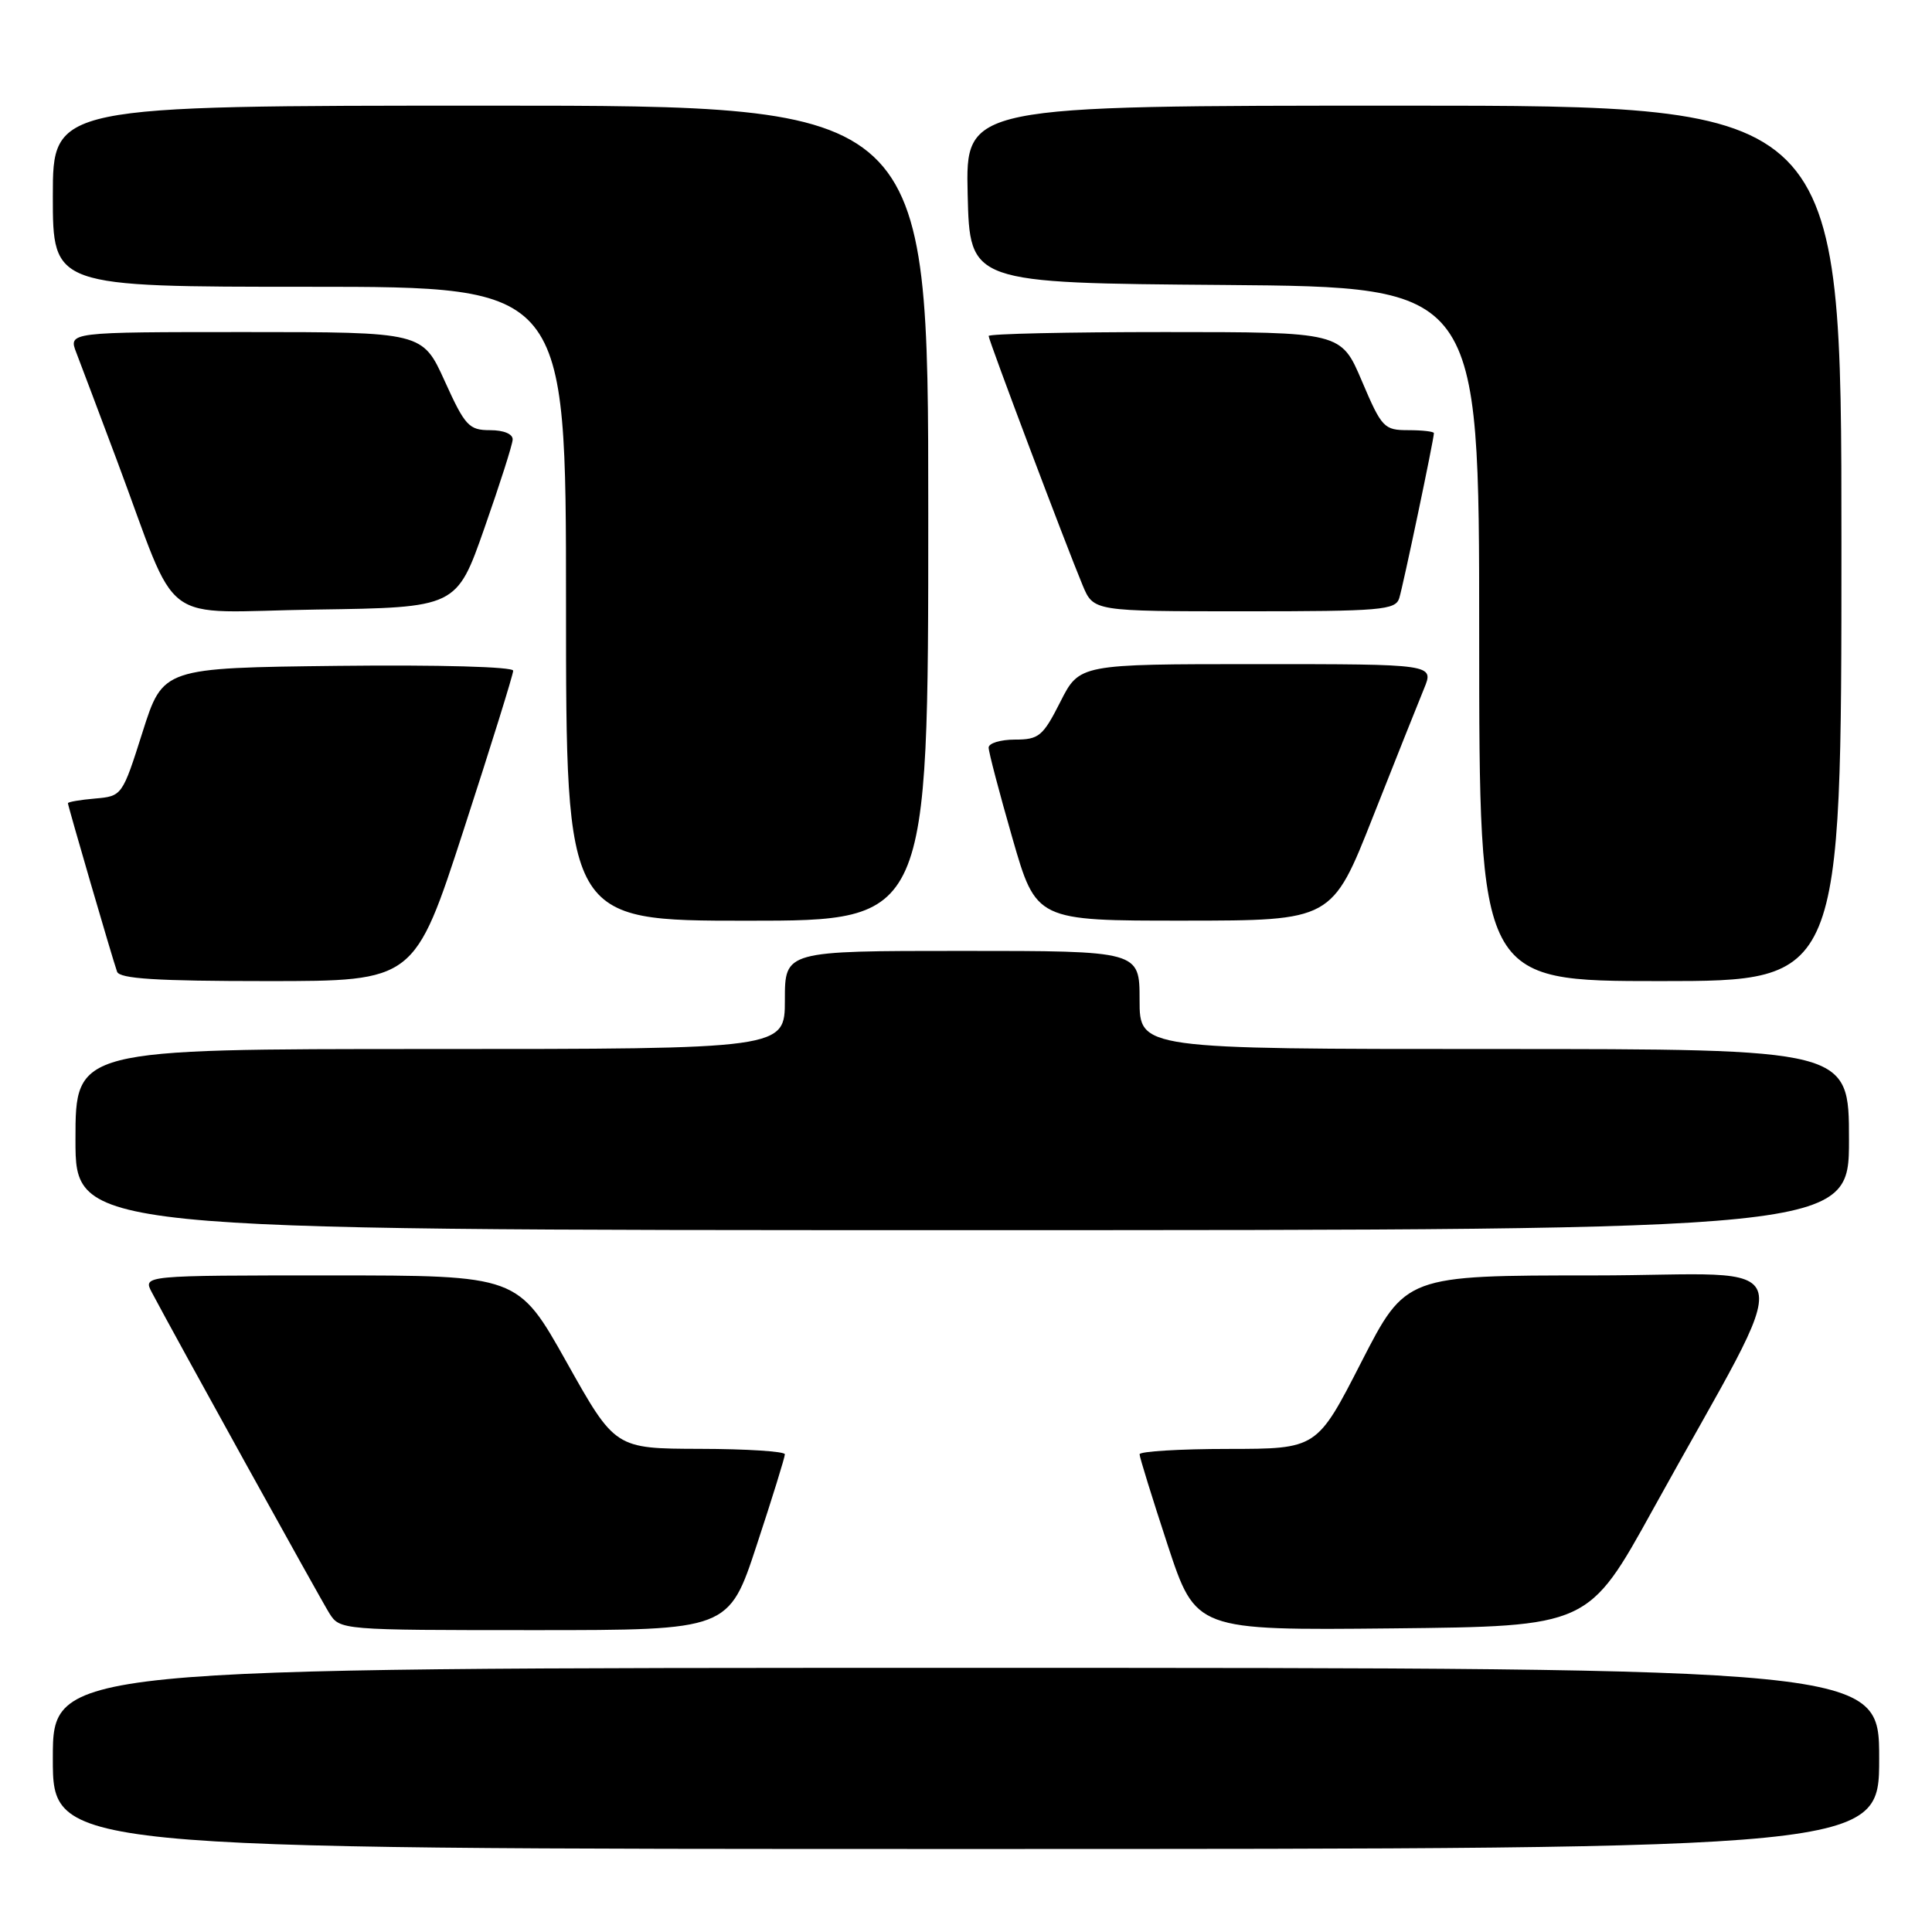 <?xml version="1.0" encoding="UTF-8" standalone="no"?>
<!DOCTYPE svg PUBLIC "-//W3C//DTD SVG 1.1//EN" "http://www.w3.org/Graphics/SVG/1.1/DTD/svg11.dtd" >
<svg xmlns="http://www.w3.org/2000/svg" xmlns:xlink="http://www.w3.org/1999/xlink" version="1.1" viewBox="0 0 256 256">
 <g >
 <path fill="currentColor"
d=" M 249.00 233.00 C 249.00 221.00 249.00 221.00 128.00 221.00 C 7.00 221.00 7.00 221.00 7.00 233.00 C 7.00 245.00 7.00 245.00 128.00 245.00 C 249.00 245.00 249.00 245.00 249.00 233.00 Z  M 100.28 204.70 C 102.33 198.49 104.00 193.09 104.00 192.70 C 104.00 192.32 98.94 191.99 92.75 191.98 C 81.50 191.95 81.50 191.95 75.07 180.48 C 68.63 169.00 68.63 169.00 43.78 169.00 C 18.93 169.00 18.93 169.00 20.12 171.25 C 23.21 177.10 42.39 211.76 43.63 213.75 C 45.04 215.99 45.18 216.00 70.81 216.00 C 96.57 216.00 96.57 216.00 100.28 204.70 Z  M 219.03 200.00 C 238.43 164.86 239.48 169.00 211.20 169.00 C 186.27 169.00 186.27 169.00 180.38 180.49 C 174.50 191.98 174.50 191.98 162.75 191.99 C 156.29 191.99 151.00 192.32 151.00 192.70 C 151.00 193.09 152.68 198.50 154.72 204.72 C 158.45 216.03 158.45 216.03 184.46 215.77 C 210.47 215.50 210.47 215.50 219.03 200.00 Z  M 245.00 151.00 C 245.00 139.00 245.00 139.00 198.00 139.00 C 151.00 139.00 151.00 139.00 151.00 132.50 C 151.00 126.00 151.00 126.00 127.50 126.00 C 104.00 126.00 104.00 126.00 104.00 132.50 C 104.00 139.00 104.00 139.00 57.00 139.00 C 10.00 139.00 10.00 139.00 10.00 151.00 C 10.00 163.00 10.00 163.00 127.50 163.00 C 245.00 163.00 245.00 163.00 245.00 151.00 Z  M 61.46 109.89 C 65.06 98.82 68.00 89.37 68.00 88.87 C 68.00 88.35 58.17 88.08 44.79 88.23 C 21.59 88.50 21.59 88.50 18.89 97.00 C 16.21 105.45 16.17 105.50 12.60 105.81 C 10.62 105.98 9.00 106.26 9.00 106.43 C 9.00 106.78 14.84 126.83 15.51 128.75 C 15.83 129.69 20.73 130.00 35.43 130.00 C 54.93 130.00 54.93 130.00 61.46 109.89 Z  M 244.00 72.00 C 244.00 14.00 244.00 14.00 185.97 14.00 C 127.94 14.00 127.94 14.00 128.22 25.75 C 128.50 37.50 128.50 37.50 162.25 37.76 C 196.00 38.03 196.00 38.03 196.00 84.01 C 196.00 130.00 196.00 130.00 220.00 130.00 C 244.00 130.00 244.00 130.00 244.00 72.00 Z  M 123.00 68.00 C 123.00 14.00 123.00 14.00 65.00 14.00 C 7.00 14.00 7.00 14.00 7.00 26.00 C 7.00 38.00 7.00 38.00 41.00 38.00 C 75.00 38.00 75.00 38.00 75.00 80.00 C 75.00 122.00 75.00 122.00 99.00 122.00 C 123.00 122.00 123.00 122.00 123.00 68.00 Z  M 181.92 108.24 C 184.91 100.68 187.95 93.04 188.69 91.25 C 190.03 88.00 190.03 88.00 166.53 88.00 C 143.03 88.00 143.03 88.00 140.50 93.00 C 138.19 97.56 137.66 98.00 134.48 98.00 C 132.57 98.00 131.00 98.48 131.00 99.06 C 131.00 99.65 132.42 105.05 134.15 111.06 C 137.30 122.00 137.30 122.00 156.90 121.99 C 176.50 121.98 176.50 121.98 181.92 108.24 Z  M 64.18 70.00 C 66.21 64.22 67.90 58.94 67.93 58.25 C 67.97 57.51 66.76 57.00 64.94 57.00 C 62.14 57.00 61.62 56.44 58.93 50.50 C 55.98 44.00 55.98 44.00 32.51 44.00 C 9.05 44.00 9.05 44.00 10.12 46.75 C 10.70 48.26 13.12 54.67 15.49 61.00 C 23.96 83.62 20.58 81.08 41.87 80.77 C 60.50 80.50 60.50 80.50 64.18 70.00 Z  M 185.41 79.25 C 185.93 77.58 190.00 58.21 190.00 57.39 C 190.00 57.18 188.48 57.00 186.61 57.00 C 183.39 57.00 183.09 56.68 180.46 50.50 C 177.70 44.00 177.70 44.00 154.35 44.00 C 141.51 44.00 131.00 44.23 131.00 44.52 C 131.00 45.09 141.23 72.22 143.46 77.57 C 144.90 81.00 144.90 81.00 164.88 81.00 C 183.04 81.00 184.92 80.84 185.41 79.25 Z "/>
</g>
</svg>
